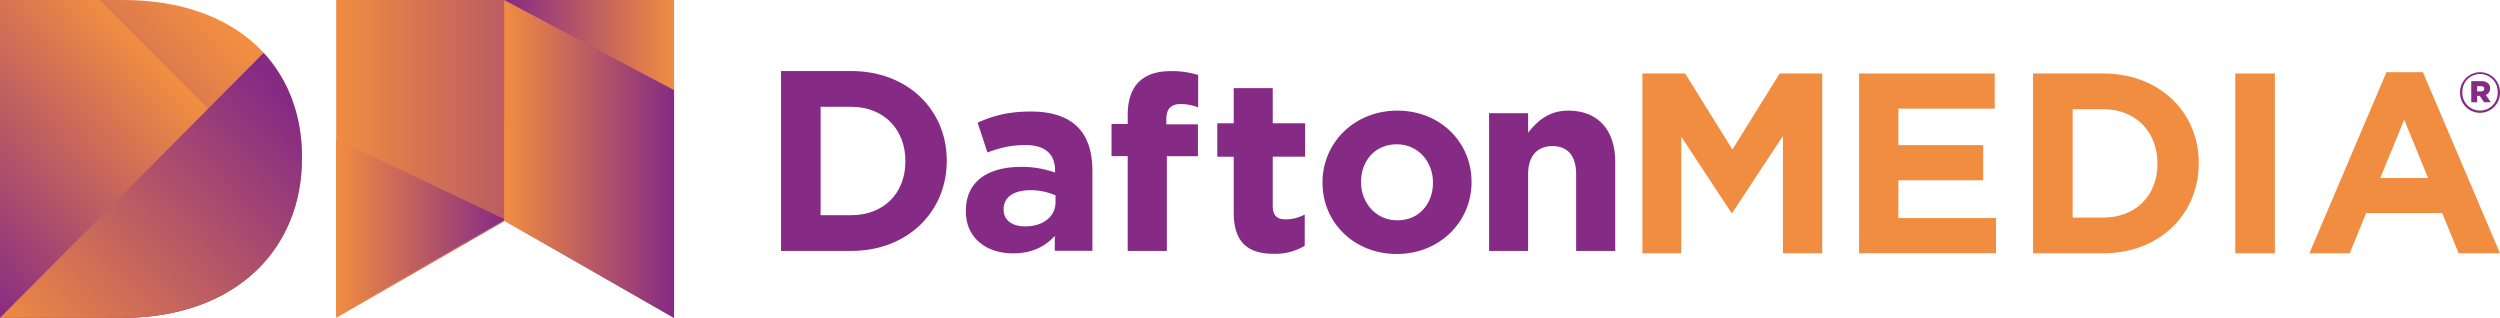 <svg id="Capa_1" data-name="Capa 1" xmlns="http://www.w3.org/2000/svg" xmlns:xlink="http://www.w3.org/1999/xlink" viewBox="0 0 1351.02 171.78"><defs><style>.cls-1{fill:#852a85;}.cls-2{fill:#f18d41;}.cls-3{fill:url(#Degradado_sin_nombre);}.cls-4{fill:url(#Degradado_sin_nombre_2);}.cls-5{fill:url(#Degradado_sin_nombre_3);}.cls-6{fill:url(#Degradado_sin_nombre_4);}.cls-7{fill:url(#Degradado_sin_nombre_5);}.cls-8{fill:url(#Degradado_sin_nombre_6);}.cls-9{fill:url(#Degradado_sin_nombre_7);}</style><linearGradient id="Degradado_sin_nombre" x1="249.59" y1="168.9" x2="432.17" y2="168.9" gradientTransform="matrix(1, 0, 0, -1, 0, 336)" gradientUnits="userSpaceOnUse"><stop offset="0" stop-color="#f18d41"/><stop offset="1" stop-color="#852a85"/></linearGradient><linearGradient id="Degradado_sin_nombre_2" x1="340.35" y1="168.9" x2="432.17" y2="168.9" gradientTransform="matrix(1, 0, 0, -1, -67.92, 254.79)" gradientUnits="userSpaceOnUse"><stop offset="0" stop-color="#852a85"/><stop offset="1" stop-color="#f18d41"/></linearGradient><linearGradient id="Degradado_sin_nombre_3" x1="249.59" y1="131.67" x2="340.81" y2="131.67" gradientTransform="matrix(1, 0, 0, -1, -67.92, 254.79)" xlink:href="#Degradado_sin_nombre"/><linearGradient id="Degradado_sin_nombre_4" x1="-4566.7" y1="168.9" x2="-4474.87" y2="168.9" gradientTransform="translate(-4202.45 254.79) rotate(180)" xlink:href="#Degradado_sin_nombre_2"/><linearGradient id="Degradado_sin_nombre_5" x1="193.37" y1="233.25" x2="46.51" y2="98.49" xlink:href="#Degradado_sin_nombre"/><linearGradient id="Degradado_sin_nombre_6" x1="165.43" y1="207.61" x2="48.52" y2="100.34" xlink:href="#Degradado_sin_nombre"/><linearGradient id="Degradado_sin_nombre_7" x1="233.03" y1="189.99" x2="86.19" y2="55.25" gradientTransform="matrix(1, 0, 0, -1, 0, 336)" xlink:href="#Degradado_sin_nombre_2"/></defs><title>logo_morado_naranja</title><path class="cls-1" d="M490,119.6h37.91c30.54,0,51.65,21,51.65,48.32v.28c0,27.35-21.11,48.61-51.65,48.61H490Zm21.39,19.31V197.5h16.52c17.5,0,29.29-11.8,29.29-29v-.28c0-17.21-11.79-29.29-29.29-29.29Z" transform="translate(-67.92 -81.21)"/><path class="cls-1" d="M589.88,195.42v-.29c0-16.24,12.35-23.74,30-23.74a53,53,0,0,1,18.19,3.06V173.2c0-8.75-5.41-13.61-16-13.61-8.05,0-13.74,1.53-20.55,4l-5.29-16.11c8.19-3.6,16.25-6,28.89-6,11.52,0,19.85,3.06,25.14,8.33,5.55,5.55,8,13.75,8,23.75v43.19H637.93v-8.07c-5.15,5.7-12.24,9.44-22.51,9.44C601.39,218.18,589.88,210.13,589.88,195.42Zm48.45-4.87v-3.74A32.89,32.89,0,0,0,624.86,184c-9,0-14.58,3.61-14.58,10.28v.27c0,5.7,4.72,9,11.53,9C631.67,203.6,638.33,198.19,638.33,190.55Z" transform="translate(-67.92 -81.21)"/><path class="cls-1" d="M677.34,165.58H668.6V148.22h8.74V143.5c0-8.19,2.1-14.16,6-18s9.59-5.84,17.08-5.84a47,47,0,0,1,15,2.09v17.5a26.55,26.55,0,0,0-9.58-1.81c-4.86,0-7.63,2.5-7.63,8.05v2.92h17.08v17.22h-16.8V216.8H677.34Z" transform="translate(-67.92 -81.21)"/><path class="cls-1" d="M734.63,196v-30.1h-8.89V147.83h8.89v-19h21.09v19h17.5v18.06h-17.5v26.63c0,4.87,2.1,7.23,6.81,7.23A21.59,21.59,0,0,0,773,197.12v16.93a31.09,31.09,0,0,1-16.66,4.31C743.37,218.36,734.63,213.22,734.63,196Z" transform="translate(-67.92 -81.21)"/><path class="cls-1" d="M782.61,180v-.27c0-21.38,17.22-38.74,40.42-38.74s40.12,17.08,40.12,38.45v.29c0,21.37-17.23,38.74-40.4,38.74S782.61,201.39,782.61,180Zm59.7,0v-.27c0-11-7.92-20.55-19.56-20.55-12.08,0-19.31,9.3-19.31,20.27v.28c0,11,7.92,20.55,19.59,20.55C835.1,200.28,842.31,191,842.31,180Z" transform="translate(-67.92 -81.21)"/><path class="cls-1" d="M872.63,142.37h21.09v10.56c4.87-6.25,11.12-11.94,21.8-11.94,16,0,25.28,10.55,25.28,27.62V216.8H919.68V175.28c0-10-4.71-15.13-12.77-15.13s-13.19,5.13-13.19,15.13V216.8H872.63V142.37Z" transform="translate(-67.92 -81.21)"/><path class="cls-2" d="M955.54,120.92h23.05L1004.12,162l25.55-41.09h23v97.17h-21.23V154.66l-27.36,41.51h-.55L976.5,155.06v63h-21V120.92Z" transform="translate(-67.92 -81.21)"/><path class="cls-2" d="M1072.59,120.92h73.29v19h-52.06v19.73h45.82v19h-45.82v20.4h52.75v19h-74V120.92Z" transform="translate(-67.92 -81.21)"/><path class="cls-2" d="M1166.6,120.92h37.89c30.54,0,51.65,21,51.65,48.31v.28c0,27.35-21.11,48.58-51.65,48.58H1166.6ZM1188,140.21v58.58h16.51c17.5,0,29.3-11.8,29.3-29v-.27c0-17.22-11.8-29.3-29.3-29.3Z" transform="translate(-67.92 -81.21)"/><path class="cls-2" d="M1275.89,120.92h21.38v97.17h-21.38Z" transform="translate(-67.92 -81.21)"/><path class="cls-2" d="M1357.58,120.23h19.71l41.65,97.86h-22.35l-8.89-21.79h-41.08l-8.88,21.79h-21.81Zm22.49,57.18-12.9-31.5-12.93,31.5Z" transform="translate(-67.92 -81.21)"/><path class="cls-3" d="M249.59,81.21H432.17V253l-91.36-52.45L249.59,253V81.21Z" transform="translate(-67.92 -81.21)"/><polygon class="cls-4" points="272.89 118.58 364.25 171.78 364.25 0 272.43 0 272.89 118.58"/><polygon class="cls-5" points="181.67 171.04 272.89 118.58 181.67 75.19 181.67 171.04"/><polygon class="cls-6" points="364.25 171.78 272.43 119.32 272.43 0 364.25 48.72 364.25 171.78"/><path class="cls-7" d="M67.92,81.21h66.51c61.1,0,96.68,35.35,96.68,84.91v.49c0,49.58-36.08,86.39-97.66,86.39H67.92Z" transform="translate(-67.92 -81.21)"/><path class="cls-8" d="M228.67,188.11,121.77,81.21H67.92V250.56L70.37,253h63.07C185.74,253,219.62,226.45,228.67,188.11Z" transform="translate(-67.92 -81.21)"/><path class="cls-9" d="M231.11,166.61v-.49c0-22.3-7.22-41.71-20.73-56.34L67.92,253h65.53C195,253,231.11,216.19,231.11,166.61Z" transform="translate(-67.92 -81.21)"/><path class="cls-1" d="M1397.34,131.14v-.07a10.87,10.87,0,0,1,10.83-10.84A10.76,10.76,0,0,1,1418.93,131v0a10.8,10.8,0,1,1-21.59.07Zm20.35-.07v0a9.55,9.55,0,1,0-19.09,0v.07a9.55,9.55,0,1,0,19.09-.07Zm-14.29-6h5.37a5.16,5.16,0,0,1,3.84,1.29,3.44,3.44,0,0,1,1,2.61V129a3.59,3.59,0,0,1-2.36,3.49l2.75,4h-3.67L1408,133h-1.4v3.48h-3.19Zm5.28,5.51c1.11,0,1.74-.52,1.74-1.36v-.07c0-.89-.7-1.36-1.74-1.36h-2.09v2.8h2.09Z" transform="translate(-67.92 -81.21)"/></svg>